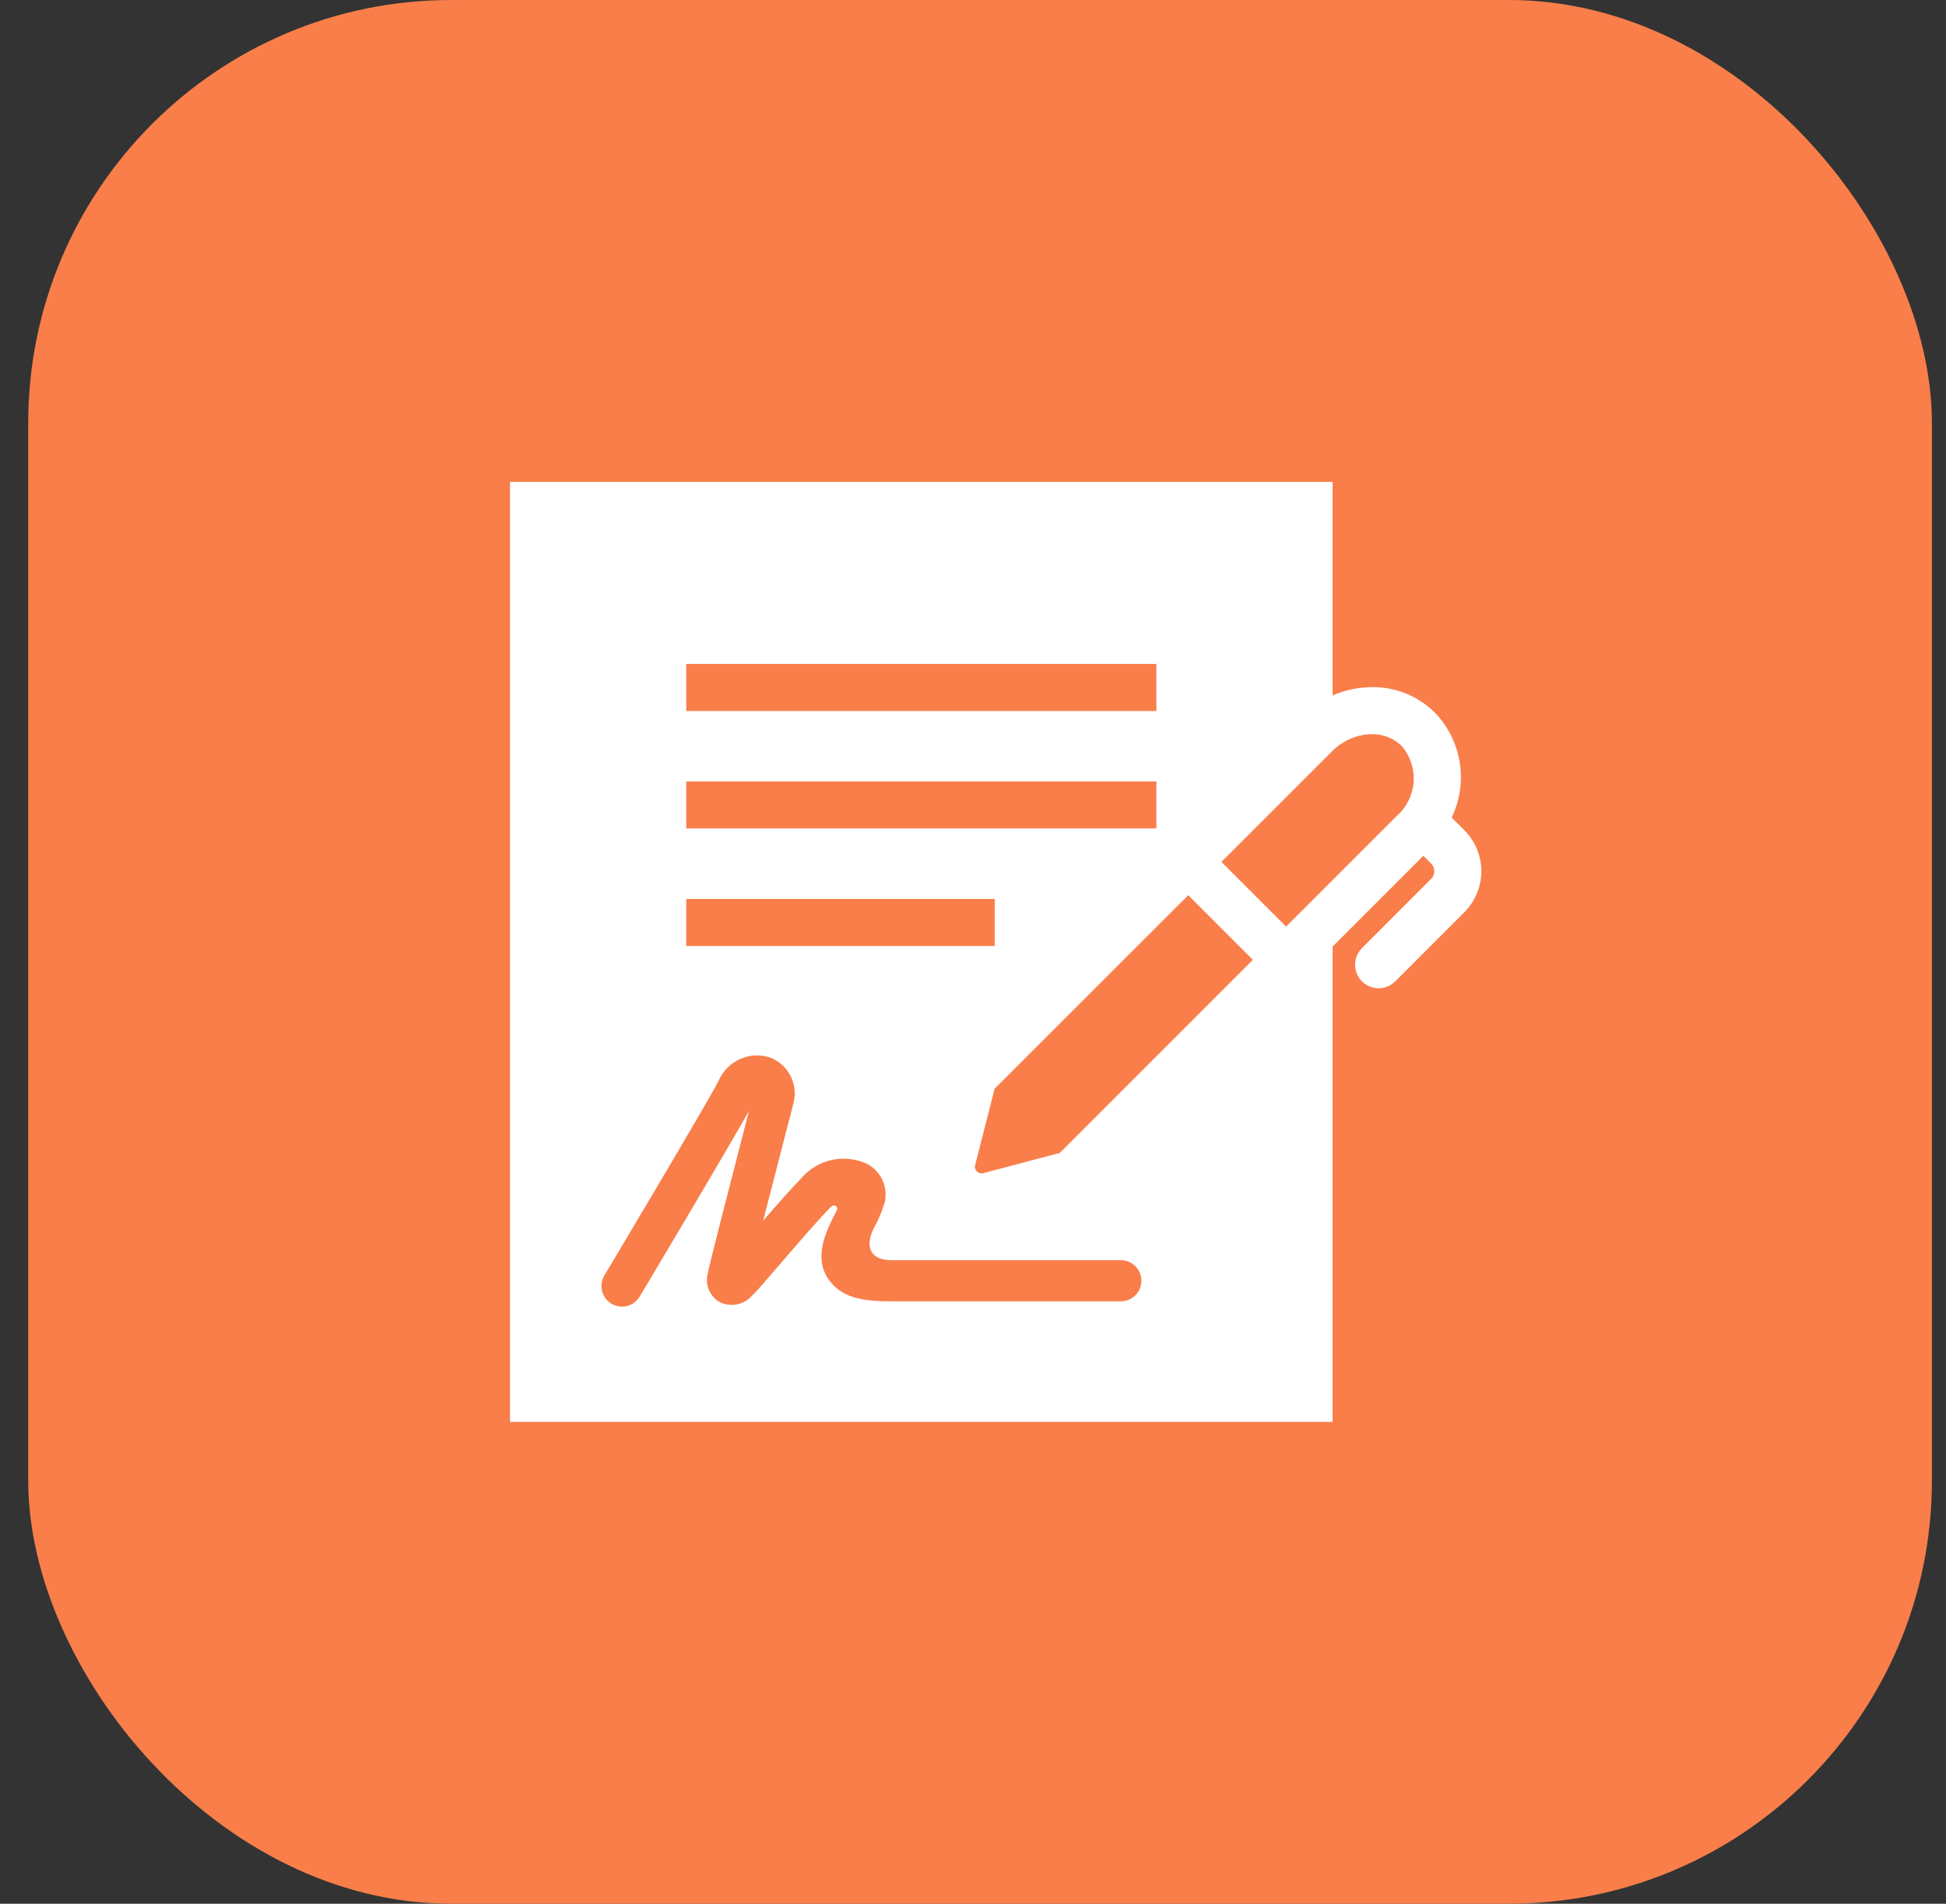 <svg width="46" height="45" viewBox="0 0 46 45" fill="none" xmlns="http://www.w3.org/2000/svg">
<rect x="0" y="0" width="46" height="45" fill="#333333" stroke="none"/>
<rect x="0.667" width="45" height="45" rx="10" fill="#F97E4A"/>
<g clip-path="url(#clip0_87_2518)">
<path d="M34.615 19.625L34.315 19.325C34.51 18.922 34.576 18.469 34.506 18.027C34.436 17.585 34.233 17.174 33.924 16.851C33.714 16.64 33.461 16.478 33.182 16.374C32.904 16.269 32.606 16.226 32.309 16.247C32.03 16.262 31.756 16.327 31.5 16.439V11.389H12.056V33.611H31.5V22.375L33.646 20.229L33.829 20.412C33.853 20.436 33.872 20.464 33.885 20.495C33.898 20.527 33.905 20.56 33.905 20.594C33.905 20.628 33.898 20.662 33.885 20.693C33.872 20.724 33.853 20.753 33.829 20.776L32.195 22.411C32.091 22.515 32.032 22.657 32.032 22.804C32.032 22.951 32.091 23.093 32.195 23.197C32.299 23.301 32.44 23.36 32.588 23.36C32.735 23.36 32.876 23.301 32.981 23.197L34.615 21.562C34.872 21.305 35.016 20.957 35.016 20.594C35.016 20.23 34.872 19.882 34.615 19.625ZM16.222 15.694H27.335V16.806H16.222V15.694ZM16.222 18.472H27.335V19.583H16.222V18.472ZM16.222 21.25H23.514V22.361H16.222V21.25ZM26.495 30.761H21.075C20.449 30.761 19.863 30.702 19.552 30.189C19.233 29.665 19.549 29.056 19.781 28.61C19.822 28.531 19.731 28.434 19.627 28.542C19.321 28.856 18.835 29.421 18.444 29.875C18.031 30.356 17.867 30.544 17.779 30.623C17.687 30.73 17.561 30.804 17.422 30.832C17.283 30.86 17.138 30.841 17.011 30.779C16.897 30.712 16.808 30.611 16.757 30.489C16.706 30.368 16.696 30.233 16.729 30.106C16.758 29.932 17.254 28 17.703 26.263C17.106 27.324 15.21 30.499 15.121 30.649C15.055 30.759 14.947 30.839 14.822 30.871C14.697 30.903 14.565 30.883 14.454 30.817C14.343 30.751 14.263 30.643 14.232 30.518C14.2 30.393 14.219 30.261 14.286 30.15C14.31 30.11 16.685 26.131 16.984 25.553C17.082 25.322 17.263 25.137 17.492 25.034C17.721 24.932 17.98 24.921 18.218 25.002C18.431 25.089 18.605 25.254 18.702 25.463C18.799 25.673 18.813 25.912 18.742 26.131C18.492 27.095 18.237 28.084 18.04 28.854C18.358 28.487 18.69 28.11 18.929 27.864C19.114 27.642 19.366 27.487 19.647 27.422C19.927 27.358 20.222 27.387 20.485 27.505C20.648 27.588 20.779 27.723 20.857 27.889C20.935 28.055 20.954 28.243 20.913 28.422C20.846 28.643 20.756 28.856 20.643 29.058C20.458 29.443 20.546 29.788 21.075 29.788H26.494C26.623 29.788 26.746 29.839 26.838 29.931C26.929 30.022 26.98 30.145 26.98 30.274C26.98 30.403 26.929 30.527 26.838 30.618C26.746 30.709 26.623 30.76 26.494 30.76L26.495 30.761ZM25.049 27.254L23.241 27.731C23.215 27.739 23.187 27.739 23.161 27.732C23.134 27.724 23.11 27.71 23.091 27.691C23.071 27.672 23.057 27.648 23.05 27.622C23.043 27.595 23.043 27.567 23.05 27.541L23.511 25.736L28.088 21.16L29.615 22.688L25.049 27.254ZM33.012 19.291L30.401 21.902L28.873 20.374L31.484 17.763C31.718 17.523 32.032 17.378 32.366 17.356L32.429 17.354C32.56 17.352 32.69 17.375 32.812 17.424C32.934 17.473 33.045 17.545 33.138 17.637C33.339 17.874 33.438 18.18 33.415 18.49C33.391 18.799 33.246 19.087 33.012 19.291Z" fill="white"/>
</g>
<defs>
<clipPath id="clip0_87_2518">
<rect width="25" height="25" fill="white" transform="translate(10.667 10)"/>
</clipPath>
</defs>
</svg>
